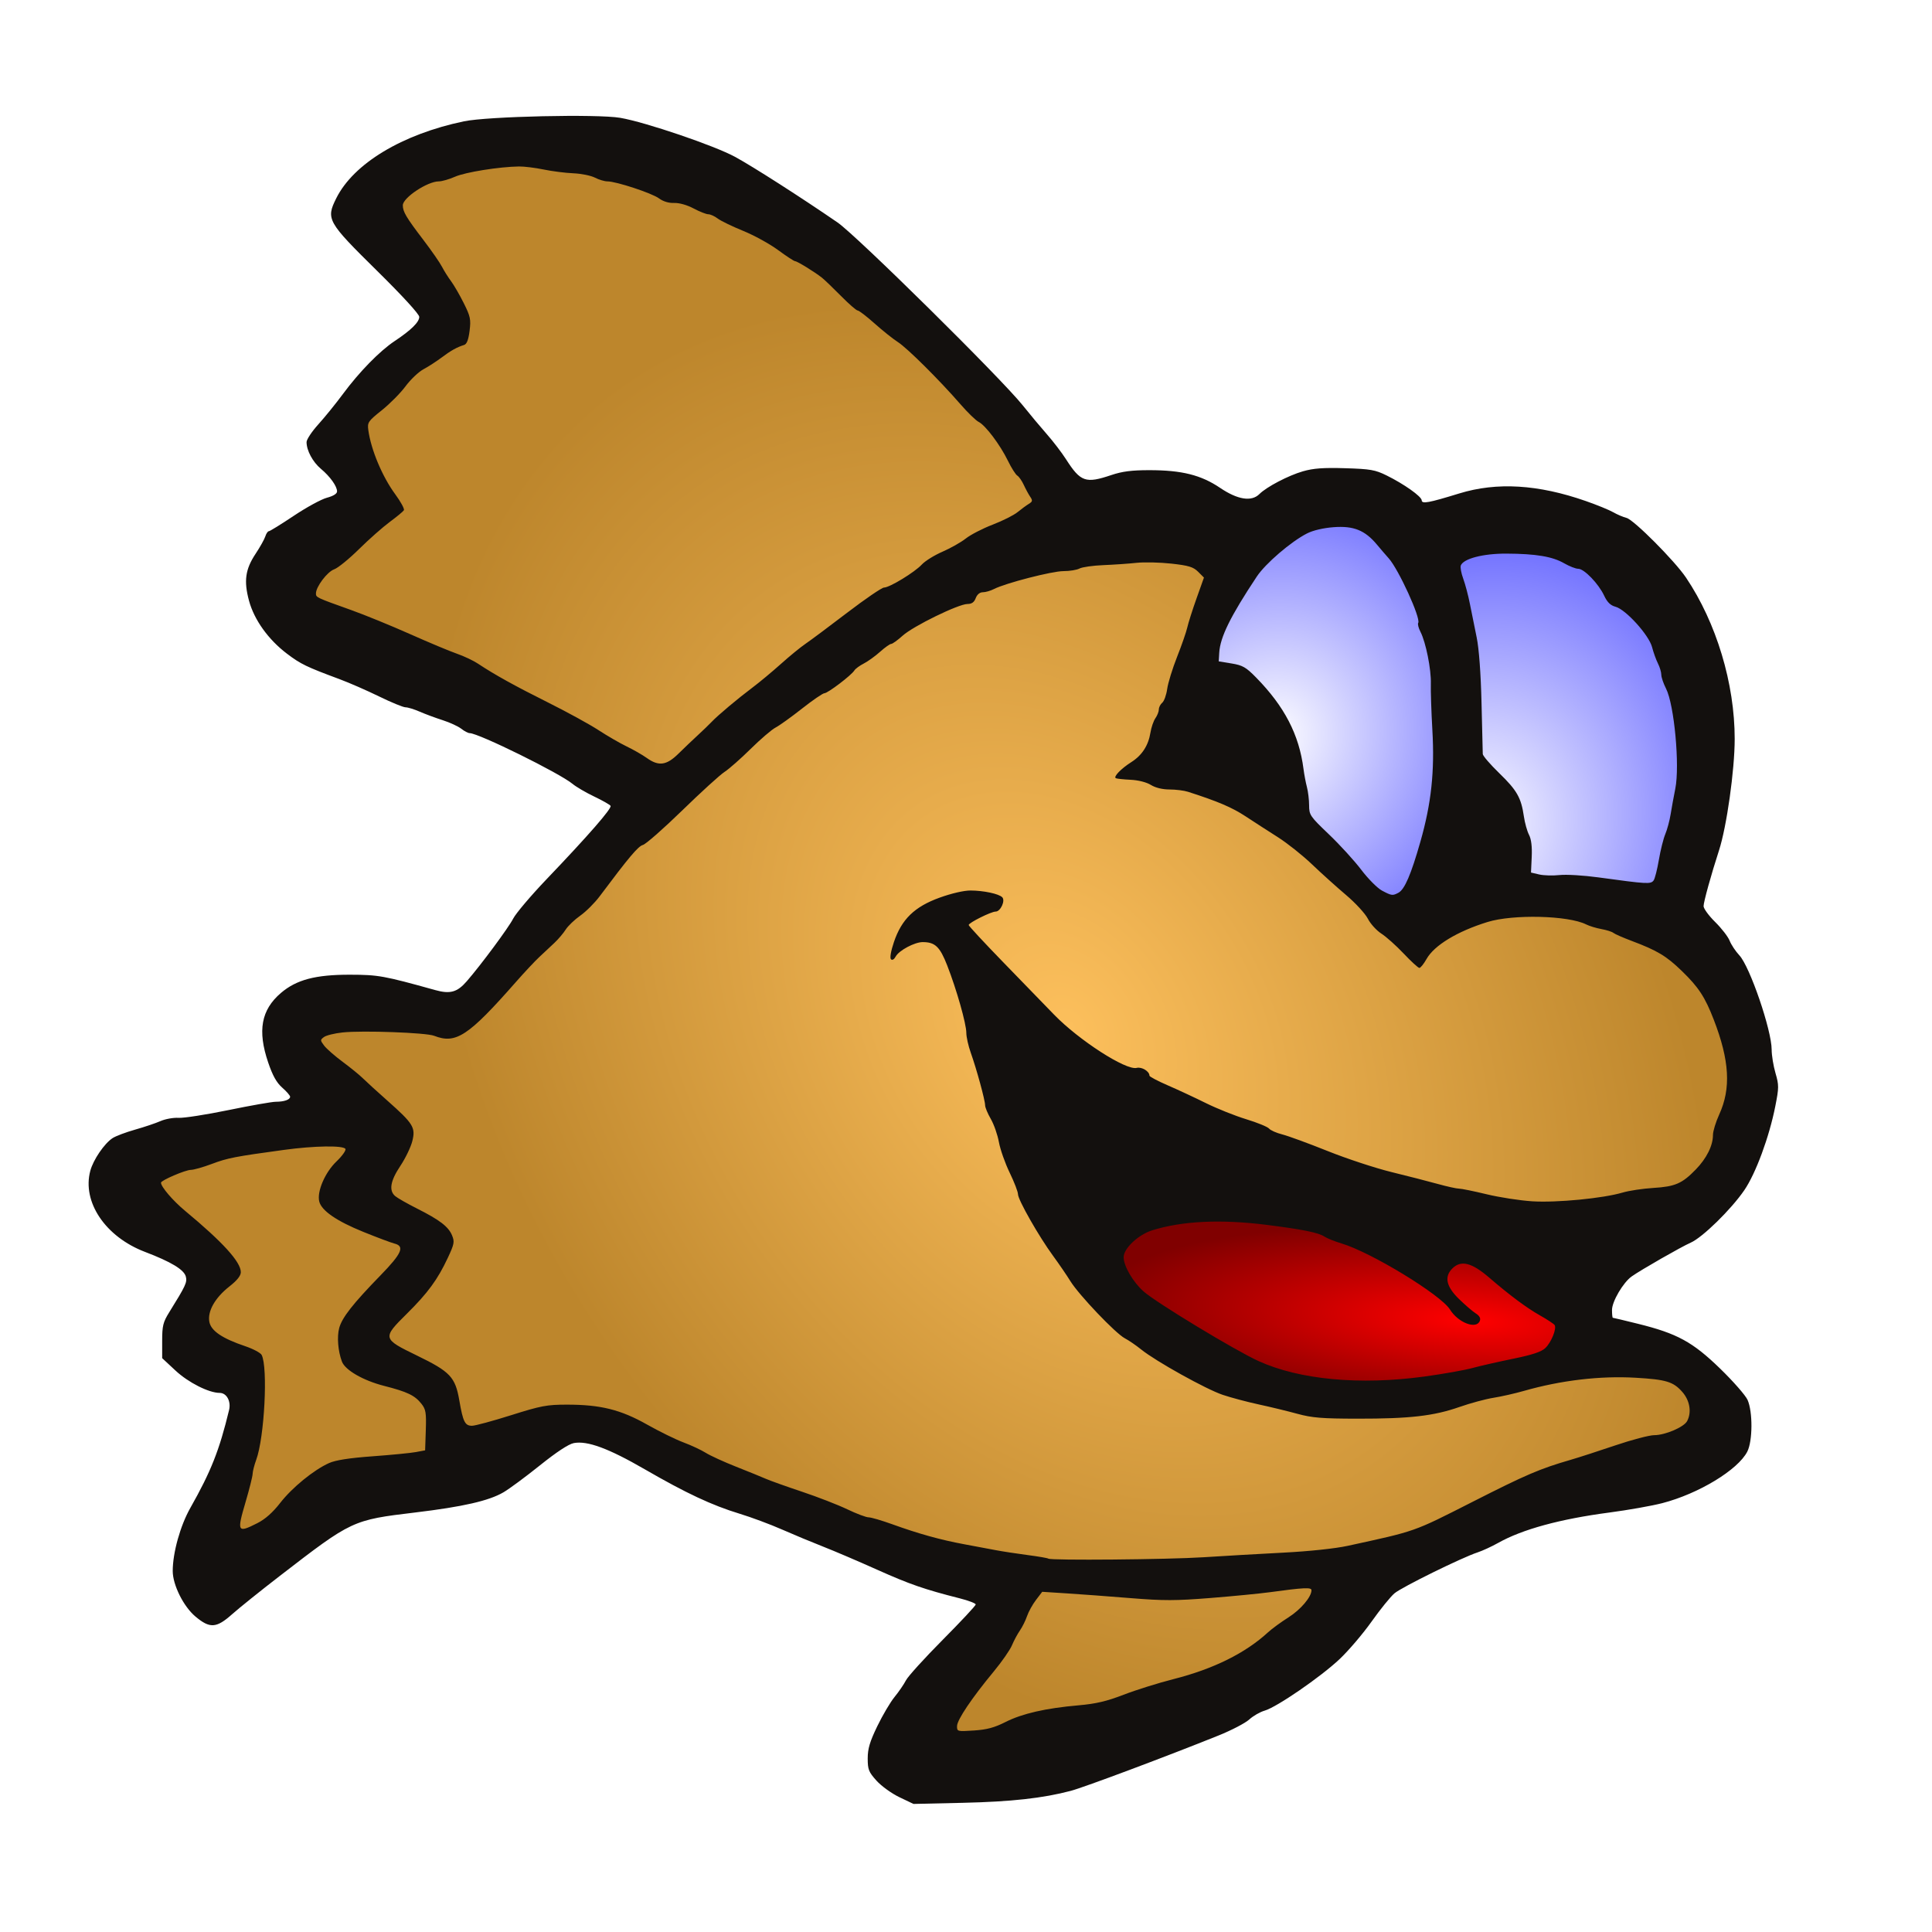 <?xml version="1.0" encoding="UTF-8" standalone="no"?>
<svg
   xmlns:dc="http://purl.org/dc/elements/1.1/"
   xmlns:cc="http://creativecommons.org/ns#"
   xmlns:rdf="http://www.w3.org/1999/02/22-rdf-syntax-ns#"
   xmlns:svg="http://www.w3.org/2000/svg"
   xmlns="http://www.w3.org/2000/svg"
   xmlns:xlink="http://www.w3.org/1999/xlink"
   xmlns:sodipodi="http://sodipodi.sourceforge.net/DTD/sodipodi-0.dtd"
   xmlns:inkscape="http://www.inkscape.org/namespaces/inkscape"
   id="svg2"
   version="1.1"
   inkscape:version="1.0.2 (e86c870879, 2021-01-15)"
   width="36"
   height="36"
   viewBox="0 0 36 36"
   sodipodi:docname="logo_small.svg"
   inkscape:export-filename="/home/eike/workspace/projects/binny/modules/microsite/src/main/resources/microsite/img/logo.png"
   inkscape:export-xdpi="95.900002"
   inkscape:export-ydpi="95.900002">
  <defs
     id="defs6">
    <linearGradient
       inkscape:collect="always"
       id="linearGradient4250">
      <stop
         style="stop-color:#ff0000;stop-opacity:1"
         offset="0"
         id="stop4252" />
      <stop
         style="stop-color:#800000;stop-opacity:1"
         offset="1"
         id="stop4254" />
    </linearGradient>
    <linearGradient
       inkscape:collect="always"
       id="linearGradient4232">
      <stop
         style="stop-color:#fcbf5c;stop-opacity:1;"
         offset="0"
         id="stop4234" />
      <stop
         style="stop-color:#bd862c;stop-opacity:1"
         offset="1"
         id="stop4236" />
    </linearGradient>
    <linearGradient
       id="linearGradient4226"
       inkscape:collect="always">
      <stop
         id="stop4228"
         offset="0"
         style="stop-color:#ffffff;stop-opacity:1" />
      <stop
         id="stop4230"
         offset="1"
         style="stop-color:#0000ff;stop-opacity:1" />
    </linearGradient>
    <radialGradient
       inkscape:collect="always"
       xlink:href="#linearGradient4226"
       id="radialGradient4200"
       cx="310.827"
       cy="59.385"
       fx="310.827"
       fy="59.385"
       r="69.331"
       gradientTransform="matrix(2.783,1.634,-1.754,2.988,-40.769,-264.619)"
       gradientUnits="userSpaceOnUse" />
    <radialGradient
       inkscape:collect="always"
       xlink:href="#linearGradient4226"
       id="radialGradient4200-9"
       cx="293.577"
       cy="90.34"
       fx="293.577"
       fy="90.34"
       r="69.331"
       gradientTransform="matrix(3.194,1.413,-1.618,3.655,34.597,-274.941)"
       gradientUnits="userSpaceOnUse" />
    <radialGradient
       inkscape:collect="always"
       xlink:href="#linearGradient4232"
       id="radialGradient4238"
       cx="137.696"
       cy="364.361"
       fx="137.696"
       fy="364.361"
       r="433.125"
       gradientTransform="matrix(-0.546,-0.799,0.573,-0.392,478.514,827.703)"
       gradientUnits="userSpaceOnUse" />
    <radialGradient
       inkscape:collect="always"
       xlink:href="#linearGradient4250"
       id="radialGradient4256"
       cx="377.822"
       cy="417.354"
       fx="377.822"
       fy="417.354"
       r="130.153"
       gradientTransform="matrix(-1.512,-0.091,0.023,-0.378,1386.666,923.293)"
       gradientUnits="userSpaceOnUse" />
    <filter
       style="color-interpolation-filters:sRGB"
       inkscape:label="Drop Shadow"
       id="filter4361">
      <feFlood
         flood-opacity="0.498"
         flood-color="rgb(0,0,0)"
         result="flood"
         id="feFlood4363" />
      <feComposite
         in="flood"
         in2="SourceGraphic"
         operator="in"
         result="composite1"
         id="feComposite4365" />
      <feGaussianBlur
         in="composite1"
         stdDeviation="10.417"
         result="blur"
         id="feGaussianBlur4367" />
      <feOffset
         dx="6"
         dy="6"
         result="offset"
         id="feOffset4369" />
      <feComposite
         in="SourceGraphic"
         in2="offset"
         operator="over"
         result="fbSourceGraphic"
         id="feComposite4371" />
      <feColorMatrix
         result="fbSourceGraphicAlpha"
         in="fbSourceGraphic"
         values="0 0 0 -1 0 0 0 0 -1 0 0 0 0 -1 0 0 0 0 1 0"
         id="feColorMatrix4373" />
      <feFlood
         id="feFlood4375"
         flood-opacity="0.498"
         flood-color="rgb(0,0,0)"
         result="flood"
         in="fbSourceGraphic" />
      <feComposite
         id="feComposite4377"
         in2="fbSourceGraphic"
         in="flood"
         operator="in"
         result="composite1" />
      <feGaussianBlur
         id="feGaussianBlur4379"
         in="composite1"
         stdDeviation="10.4"
         result="blur" />
      <feOffset
         id="feOffset4381"
         dx="6"
         dy="6"
         result="offset" />
      <feComposite
         id="feComposite4383"
         in2="offset"
         in="fbSourceGraphic"
         operator="over"
         result="composite2" />
    </filter>
  </defs>
  <sodipodi:namedview
     pagecolor="#ffffff"
     bordercolor="#666666"
     borderopacity="1"
     objecttolerance="10"
     gridtolerance="10"
     guidetolerance="10"
     inkscape:pageopacity="0"
     inkscape:pageshadow="2"
     inkscape:window-width="3840"
     inkscape:window-height="1600"
     id="namedview4"
     showgrid="false"
     inkscape:zoom="9.8950007"
     inkscape:cx="39.660503"
     inkscape:cy="23.120581"
     inkscape:window-x="0"
     inkscape:window-y="0"
     inkscape:window-maximized="0"
     inkscape:current-layer="svg2"
     fit-margin-top="0"
     fit-margin-left="0"
     fit-margin-right="0"
     fit-margin-bottom="0"
     inkscape:document-rotation="0" />
  <path
     sodipodi:nodetypes="cccccccccccccc"
     inkscape:connector-curvature="0"
     id="path4184-7"
     d="m 911.476,329.261 15.923,24.548 14.596,26.538 8.625,53.076 -7.961,42.461 -12.606,33.836 -83.595,-7.961 -6.635,-43.788 -20.567,-16.586 -0.663,-59.711 -13.932,-62.364 39.144,-9.288 37.817,7.961 z"
     style="fill:url(#radialGradient4200-9);fill-opacity:1;fill-rule:evenodd;stroke:none;stroke-width:1px;stroke-linecap:butt;stroke-linejoin:miter;stroke-opacity:1;filter:url(#filter4361)"
     transform="matrix(0.035,0,0,0.035,-1.917,-1.406)" />
  <path
     inkscape:connector-curvature="0"
     id="path4184"
     d="m 785.306,304.916 20.567,34.499 7.961,37.817 3.317,57.72 -4.644,35.163 -15.259,39.807 -15.923,5.971 -36.49,-34.499 -15.923,-17.25 -50.422,-80.278 15.923,-45.115 25.875,-29.855 25.211,-9.952 z"
     style="fill:url(#radialGradient4200);fill-opacity:1;fill-rule:evenodd;stroke:none;stroke-width:1px;stroke-linecap:butt;stroke-linejoin:miter;stroke-opacity:1;filter:url(#filter4361)"
     transform="matrix(0.035,0,0,0.035,-1.917,-1.406)" />
  <path
     inkscape:connector-curvature="0"
     id="path4180"
     d="m 692.532,319.779 c -7.13,0 -73.079,-12.477 -73.079,-12.477 l -69.514,-87.338 -64.167,-58.819 -83.773,-44.56 -90.903,-12.477 -55.255,16.042 -12.477,23.171 35.648,55.255 -57.037,57.037 17.824,44.56 -42.778,44.56 192.5,108.727 -49.907,55.255 -55.255,62.384 -78.426,-8.912 -7.13,19.606 24.954,35.648 -114.074,32.083 3.565,16.042 42.778,37.431 -17.824,35.648 35.648,19.606 -1.782,32.083 -17.824,78.426 69.514,-40.995 65.949,-16.042 60.602,-28.519 142.593,60.602 85.556,28.519 -51.69,89.12 85.556,-5.347 87.338,-24.954 67.731,-62.384 96.25,-42.778 80.208,-21.389 14.259,-26.736 -26.736,-26.736 -42.778,-14.259 -3.565,-40.995 76.644,-40.995 14.259,-64.167 -19.606,-49.907 -60.602,-32.083 -71.296,-8.912 -28.519,28.519 -122.986,-115.856 26.736,-83.773 z"
     style="fill:url(#radialGradient4238);fill-opacity:1;fill-rule:evenodd;stroke:none;stroke-width:1px;stroke-linecap:butt;stroke-linejoin:miter;stroke-opacity:1;filter:url(#filter4361)"
     transform="matrix(0.035,0,0,0.035,-1.917,-1.406)" />
  <path
     inkscape:connector-curvature="0"
     id="path4240"
     d="m 633.481,681.899 61.841,-15.101 66.155,12.224 38.111,20.134 34.516,-9.348 49.616,42.426 -10.067,23.73 -76.222,15.101 -70.469,-3.595 -53.931,-23.73 -38.111,-28.763 -11.505,-17.258 z"
     style="fill:url(#radialGradient4256);fill-opacity:1;fill-rule:evenodd;stroke:none;stroke-width:1px;stroke-linecap:butt;stroke-linejoin:miter;stroke-opacity:1;filter:url(#filter4361)"
     transform="matrix(0.035,0,0,0.035,-1.917,-1.406)" />
  <path
     sodipodi:nodetypes="csssssssssssssssssssscsssscssssssssssssssssssssssssssssssssssssscsssssssssssssssssssssscsssssssssssssssssssssssssssssssssssccccsssssssssscssssscsccssssssssssssssssssssssssssssssssssssssssssssssssssssssssssssscsssssssssssssssssssssssssscsssssssssssssssssssssssssssssssssssssssssssssscsssssssssssscsssssscsssssssssssssssssssssscsssssssssssssssssssssssssssssssssscsssscssssssssssssssssssssssscsssscsssssssssssssssssssssssssssssssssssssssssssssssssssssssssssssssssssssss"
     style="fill:#13100e;filter:url(#filter4361)"
     d="m 521.606,984.979 c -4.125,-1.97 -9.609,-5.927 -12.188,-8.792 -4.172,-4.637 -4.688,-5.94 -4.688,-11.836 0,-5.195 1.102,-8.903 5.106,-17.184 2.808,-5.807 6.944,-12.809 9.19,-15.559 2.247,-2.75 4.98,-6.739 6.073,-8.864 1.094,-2.125 9.896,-11.826 19.56,-21.558 9.664,-9.732 17.571,-18.196 17.571,-18.81 0,-0.614 -3.797,-2.077 -8.438,-3.252 -18.854,-4.775 -26.753,-7.512 -44.062,-15.272 -9.969,-4.469 -22.906,-9.996 -28.75,-12.284 -5.844,-2.287 -15.716,-6.396 -21.938,-9.131 -6.222,-2.735 -16.347,-6.504 -22.5,-8.377 -14.753,-4.49 -28.487,-10.924 -50.551,-23.682 -19.24,-11.125 -30.508,-15.285 -37.731,-13.93 -2.73,0.512 -9.183,4.753 -18.018,11.842 -7.571,6.075 -16.307,12.534 -19.413,14.354 -7.745,4.539 -21.567,7.702 -47.001,10.757 -33.473,4.02 -33.619,4.089 -72.166,33.83 -10.247,7.906 -21.63,17.047 -25.295,20.312 -8.414,7.497 -11.847,7.716 -19.551,1.25 -6.351,-5.33 -12.095,-16.849 -12.09,-24.241 0.008,-9.75 4.016,-24.114 9.369,-33.571 11.012,-19.457 15.449,-30.668 20.627,-52.119 1.133,-4.693 -1.305,-9.131 -5.016,-9.131 -5.756,0 -16.648,-5.502 -23.477,-11.858 l -7.124,-6.631 v -9.193 c 0,-8.039 0.471,-9.952 3.75,-15.234 8.795,-14.168 9.62,-15.936 8.86,-18.965 -0.932,-3.712 -7.779,-7.859 -21.804,-13.206 -21.039,-8.021 -33.532,-26.577 -29.064,-43.17 1.586,-5.89 7.46,-14.503 11.855,-17.382 1.662,-1.089 7.046,-3.119 11.964,-4.511 4.918,-1.392 11.022,-3.446 13.565,-4.564 2.543,-1.119 6.873,-1.895 9.623,-1.725 2.75,0.17 14.695,-1.687 26.544,-4.126 11.849,-2.439 23.194,-4.434 25.21,-4.434 4.447,0 7.62,-1.113 7.62,-2.672 0,-0.635 -1.885,-2.809 -4.189,-4.832 -3.035,-2.665 -5.101,-6.362 -7.5,-13.422 -5.755,-16.934 -3.728,-27.993 6.779,-36.986 8.254,-7.065 18.448,-9.76 36.785,-9.726 15.066,0.029 17.988,0.555 45.375,8.184 7.942,2.212 11.706,1.162 16.784,-4.686 7.613,-8.767 22.237,-28.499 24.7,-33.327 1.438,-2.82 9.484,-12.312 17.878,-21.095 22.053,-23.072 34.791,-37.679 33.989,-38.975 -0.384,-0.622 -4.312,-2.855 -8.729,-4.963 -4.417,-2.108 -9.598,-5.138 -11.514,-6.734 -6.86,-5.714 -50.056,-27.015 -54.784,-27.015 -0.818,0 -2.829,-1.053 -4.468,-2.341 -1.64,-1.287 -6.075,-3.33 -9.856,-4.54 -3.781,-1.21 -9.281,-3.25 -12.221,-4.534 -2.94,-1.284 -6.356,-2.335 -7.591,-2.335 -1.235,0 -7.548,-2.593 -14.029,-5.763 -6.481,-3.17 -16.003,-7.33 -21.159,-9.244 -17.636,-6.549 -20.634,-8.002 -27.943,-13.542 -9.927,-7.525 -17.437,-18.009 -20.193,-28.193 -2.842,-10.501 -1.971,-16.747 3.484,-24.962 2.368,-3.567 4.703,-7.737 5.188,-9.265 0.485,-1.529 1.334,-2.78 1.886,-2.78 0.552,0 6.512,-3.683 13.245,-8.184 6.733,-4.501 14.681,-8.837 17.662,-9.634 3.433,-0.918 5.418,-2.157 5.413,-3.378 -0.011,-2.763 -3.693,-7.908 -8.599,-12.017 -4.351,-3.644 -7.643,-9.774 -7.643,-14.233 0,-1.39 2.815,-5.635 6.255,-9.434 3.44,-3.799 9.328,-11.062 13.084,-16.142 8.717,-11.787 19.568,-22.896 27.536,-28.192 8.769,-5.828 13.125,-10.106 13.125,-12.892 0,-1.441 -8.883,-11.143 -22.387,-24.454 -26.583,-26.201 -27.345,-27.554 -21.801,-38.69 9.208,-18.496 35.1,-34.103 67.974,-40.971 12.658,-2.645 71.132,-3.948 83.25,-1.855 13.456,2.324 50.052,14.766 61.09,20.77 9.553,5.196 35.163,21.592 54.563,34.931 10.116,6.956 87.075,82.949 98.574,97.337 3.775,4.723 9.571,11.66 12.882,15.416 3.311,3.756 7.884,9.735 10.163,13.288 7.78,12.128 10.435,13.053 24.176,8.424 5.737,-1.933 10.851,-2.59 20.15,-2.59 17.322,0 27.569,2.561 37.735,9.43 9.35,6.318 16.726,7.476 20.918,3.284 3.81,-3.81 15.403,-9.872 23.152,-12.106 5.594,-1.613 10.883,-2 22.5,-1.646 13.456,0.409 15.971,0.848 22.062,3.85 9.228,4.547 18.598,11.18 18.682,13.225 0.084,2.042 3.609,1.399 20.018,-3.649 19.962,-6.141 41.981,-4.82 67.343,4.042 5.958,2.082 12.536,4.769 14.619,5.973 2.083,1.204 5.27,2.561 7.083,3.016 3.858,0.968 25.629,22.826 31.67,31.797 16.15,23.981 25.928,56.412 25.904,85.91 -0.013,16.576 -4.269,46.743 -8.375,59.375 -4.129,12.701 -8.194,27.388 -8.194,29.605 0,1.3 2.781,5.103 6.18,8.451 3.399,3.348 6.862,7.827 7.697,9.953 0.835,2.126 3.168,5.634 5.185,7.794 5.599,5.996 17.188,39.854 17.188,50.215 0,3.01 0.912,8.608 2.026,12.441 1.878,6.459 1.871,7.751 -0.091,17.692 -3.223,16.329 -10.404,35.781 -16.492,44.674 -7.043,10.287 -22.278,25.191 -28.567,27.947 -5.025,2.202 -26.449,14.465 -31.404,17.976 -4.53,3.21 -10.471,13.332 -10.471,17.842 0,2.288 0.197,4.161 0.439,4.161 0.241,0 6.256,1.439 13.366,3.199 20.895,5.17 29.118,9.655 43.769,23.871 6.949,6.743 13.518,14.24 14.596,16.658 2.812,6.304 2.731,21.896 -0.142,27.522 -4.965,9.722 -25.916,22.427 -45.244,27.437 -5.55,1.439 -18.242,3.69 -28.205,5.003 -26.223,3.457 -46.297,8.936 -59.127,16.139 -3.48,1.953 -8.456,4.248 -11.06,5.098 -8.276,2.704 -40.265,18.457 -44.195,21.764 -2.08,1.75 -7.562,8.515 -12.183,15.034 -4.621,6.519 -12.298,15.528 -17.061,20.021 -10.076,9.505 -33.443,25.565 -39.885,27.412 -2.444,0.701 -6.13,2.821 -8.193,4.712 -2.062,1.891 -9.375,5.705 -16.25,8.477 -27.453,11.068 -71.674,27.639 -78.75,29.511 -14.82,3.92 -31.689,5.79 -57.5,6.375 l -26.25,0.595 -7.5,-3.582 z m 56.466,-40.021 c 8.869,-4.498 21.462,-7.378 38.864,-8.89 9.272,-0.805 14.999,-2.15 24.046,-5.646 6.531,-2.524 18.485,-6.266 26.564,-8.317 21.239,-5.391 38.216,-13.797 50.311,-24.913 2.062,-1.896 6.926,-5.454 10.808,-7.908 6.561,-4.148 12.317,-10.924 12.317,-14.501 0,-1.618 -3.985,-1.423 -22.5,1.104 -5.156,0.704 -19.219,2.068 -31.25,3.033 -18.513,1.484 -25.044,1.496 -42.5,0.076 -11.344,-0.922 -26.583,-2.057 -33.865,-2.521 l -13.24,-0.843 -3.318,4.35 c -1.825,2.392 -3.969,6.268 -4.764,8.613 -0.795,2.345 -2.5,5.778 -3.789,7.629 -1.288,1.851 -3.191,5.397 -4.229,7.881 -1.038,2.484 -5.382,8.737 -9.654,13.896 -11.682,14.109 -19.525,25.754 -19.587,29.085 -0.054,2.921 0.116,2.966 9.007,2.381 6.874,-0.452 10.926,-1.541 16.778,-4.508 z m 105.409,-87.725 c 10.656,-0.692 29.781,-1.795 42.5,-2.453 13.869,-0.717 27.628,-2.175 34.375,-3.644 36.577,-7.962 34.596,-7.264 66.25,-23.339 28.782,-14.617 35.91,-17.669 52.5,-22.48 4.125,-1.196 14.74,-4.629 23.589,-7.629 8.849,-3 18.199,-5.454 20.779,-5.454 5.775,0 15.78,-4.272 17.491,-7.469 2.506,-4.682 1.478,-10.953 -2.546,-15.536 -4.802,-5.469 -8.607,-6.624 -24.938,-7.571 -18.821,-1.091 -39.668,1.367 -59.375,7.002 -4.812,1.376 -12.125,3.032 -16.25,3.68 -4.125,0.648 -12.281,2.852 -18.125,4.898 -13.678,4.788 -26.479,6.253 -54.342,6.216 -18.793,-0.025 -24.089,-0.456 -31.908,-2.597 -5.156,-1.412 -14.423,-3.658 -20.593,-4.99 -6.17,-1.332 -14.805,-3.633 -19.189,-5.114 -8.879,-2.999 -35.61,-17.871 -43.343,-24.114 -2.75,-2.22 -6.688,-4.914 -8.75,-5.986 -4.882,-2.538 -24.439,-23.064 -28.973,-30.409 -1.94,-3.142 -6.096,-9.217 -9.235,-13.5 -7.551,-10.302 -18.667,-29.826 -18.667,-32.789 0,-1.296 -1.994,-6.467 -4.432,-11.491 -2.437,-5.024 -5.012,-12.335 -5.721,-16.246 -0.709,-3.911 -2.653,-9.461 -4.318,-12.333 -1.666,-2.872 -3.029,-6.155 -3.029,-7.295 0,-2.654 -4.529,-19.243 -7.619,-27.906 -1.309,-3.671 -2.38,-8.452 -2.38,-10.625 3.5e-4,-4.856 -5.196,-23.164 -10.212,-35.982 -3.883,-9.921 -6.439,-12.345 -13.022,-12.345 -4.284,0 -12.632,4.446 -14.34,7.638 -0.844,1.578 -1.862,2.175 -2.544,1.494 -0.681,-0.681 -0.052,-4.347 1.574,-9.16 4.101,-12.145 10.947,-18.796 24.326,-23.637 6.29,-2.276 12.986,-3.823 16.471,-3.805 6.963,0.035 15.029,1.752 16.866,3.589 1.78,1.78 -0.911,7.631 -3.509,7.631 -2.393,0 -14.36,5.964 -14.36,7.157 0,0.475 8.214,9.325 18.254,19.666 10.04,10.341 22.274,22.95 27.188,28.021 13.2,13.621 38.296,29.808 43.996,28.377 2.703,-0.678 6.812,1.82 6.812,4.142 0,0.514 4.359,2.821 9.688,5.125 5.328,2.305 14.489,6.57 20.358,9.479 5.869,2.909 15.517,6.767 21.442,8.574 5.924,1.807 11.405,4.049 12.18,4.983 0.775,0.934 3.936,2.334 7.025,3.112 3.089,0.778 13.952,4.754 24.139,8.837 10.187,4.082 25.502,9.128 34.033,11.213 8.531,2.085 19.577,4.921 24.547,6.302 4.97,1.381 10.089,2.512 11.376,2.512 1.287,0 7.908,1.347 14.714,2.994 6.806,1.647 17.717,3.334 24.249,3.75 12.994,0.826 37.709,-1.558 48.125,-4.643 3.438,-1.018 10.804,-2.129 16.371,-2.47 11.632,-0.711 15.33,-2.32 22.633,-9.844 5.755,-5.929 9.122,-12.701 9.122,-18.347 0,-2.002 1.507,-6.93 3.348,-10.953 6.341,-13.85 5.473,-28.758 -2.939,-50.488 -4.644,-11.997 -8.098,-17.271 -16.882,-25.779 -8.361,-8.099 -13.103,-10.951 -26.756,-16.09 -4.647,-1.749 -9.055,-3.681 -9.797,-4.294 -0.742,-0.612 -3.599,-1.52 -6.349,-2.018 -2.75,-0.497 -6.406,-1.611 -8.125,-2.476 -9.498,-4.778 -38.855,-5.502 -52.5,-1.296 -16.1,4.963 -28.401,12.426 -32.498,19.715 -1.464,2.605 -3.175,4.737 -3.801,4.737 -0.626,0 -4.387,-3.439 -8.358,-7.642 -3.97,-4.203 -9.317,-8.984 -11.881,-10.624 -2.564,-1.641 -5.795,-5.204 -7.18,-7.918 -1.385,-2.714 -6.599,-8.388 -11.588,-12.608 -4.989,-4.22 -13.159,-11.58 -18.156,-16.355 -4.997,-4.775 -13.153,-11.265 -18.125,-14.422 -4.972,-3.157 -12.761,-8.186 -17.308,-11.176 -7.18,-4.721 -14.675,-7.913 -30.57,-13.021 -2.111,-0.678 -6.545,-1.234 -9.852,-1.234 -3.765,0 -7.477,-0.905 -9.928,-2.419 -2.34,-1.446 -6.672,-2.55 -10.773,-2.745 -3.772,-0.179 -7.317,-0.553 -7.878,-0.83 -1.459,-0.722 2.725,-5.076 8.252,-8.588 5.687,-3.614 9.068,-8.826 10.162,-15.669 0.446,-2.786 1.636,-6.245 2.645,-7.686 1.009,-1.441 1.835,-3.551 1.835,-4.688 0,-1.138 0.816,-2.746 1.814,-3.574 0.998,-0.828 2.181,-4.131 2.629,-7.341 0.449,-3.209 2.82,-10.898 5.269,-17.085 2.449,-6.188 4.891,-13.219 5.426,-15.625 0.535,-2.406 2.749,-9.367 4.921,-15.468 l 3.948,-11.093 -3.097,-3.097 c -2.564,-2.564 -5.007,-3.31 -14.191,-4.331 -6.101,-0.679 -14.468,-0.87 -18.593,-0.424 -4.125,0.446 -12.059,0.995 -17.631,1.221 -5.572,0.226 -11.301,1.037 -12.73,1.802 -1.43,0.765 -5.282,1.391 -8.562,1.391 -6.065,0 -30.809,6.376 -36.952,9.521 -1.856,0.951 -4.542,1.729 -5.968,1.729 -1.616,0 -3.041,1.178 -3.781,3.125 -0.842,2.215 -2.124,3.125 -4.403,3.125 -4.764,0 -28.872,11.781 -34.486,16.852 -2.677,2.419 -5.427,4.398 -6.111,4.398 -0.684,0 -3.354,1.892 -5.934,4.205 -2.58,2.313 -6.491,5.125 -8.691,6.25 -2.2,1.125 -4.45,2.788 -5,3.697 -1.516,2.504 -14.132,12.099 -15.908,12.099 -0.858,0 -6.24,3.688 -11.962,8.196 -5.721,4.508 -12.055,9.05 -14.075,10.095 -2.02,1.045 -7.977,6.148 -13.239,11.34 -5.261,5.193 -11.535,10.718 -13.941,12.279 -2.406,1.561 -12.531,10.78 -22.5,20.486 -9.969,9.707 -19.392,17.981 -20.94,18.387 -2.516,0.66 -7.366,6.422 -23.079,27.413 -2.603,3.477 -7.225,8.079 -10.272,10.227 -3.047,2.148 -6.541,5.49 -7.765,7.428 -1.223,1.938 -3.934,5.13 -6.022,7.094 -2.089,1.964 -5.696,5.339 -8.015,7.5 -2.319,2.161 -7.928,8.148 -12.463,13.304 -25.375,28.851 -31.935,33.162 -43.551,28.626 -4.289,-1.675 -38.084,-2.905 -48.711,-1.772 -4.231,0.451 -8.679,1.541 -9.885,2.423 -2.088,1.526 -2.084,1.748 0.068,4.602 1.244,1.649 5.679,5.529 9.855,8.622 4.176,3.093 9.013,7.033 10.749,8.756 1.735,1.723 7.544,7.021 12.909,11.775 13.998,12.404 15.245,14.421 13.412,21.701 -0.81,3.218 -3.682,9.159 -6.382,13.202 -5.31,7.952 -6.182,13.092 -2.721,16.045 1.203,1.026 6.406,3.993 11.562,6.592 12.169,6.134 16.774,9.659 18.703,14.315 1.411,3.406 1.185,4.608 -2.239,11.926 -5.435,11.615 -10.628,18.703 -21.816,29.78 -13.146,13.015 -13.073,13.317 5.396,22.283 17.704,8.595 20.387,11.44 22.531,23.888 1.964,11.402 3.008,13.487 6.754,13.487 1.645,0 11.009,-2.531 20.809,-5.625 15.946,-5.034 19.075,-5.625 29.778,-5.624 17.862,10e-4 28.549,2.66 42.621,10.604 6.551,3.698 15.27,7.975 19.375,9.505 4.105,1.53 9.433,4.018 11.839,5.529 2.406,1.511 9.719,4.857 16.25,7.436 6.531,2.579 13.653,5.476 15.826,6.438 2.173,0.962 10.78,4.033 19.127,6.824 8.347,2.791 19.21,7.007 24.139,9.369 4.93,2.362 10.047,4.295 11.373,4.295 1.325,0 6.966,1.646 12.535,3.658 14.039,5.072 25.783,8.34 38.25,10.646 5.844,1.08 13.438,2.504 16.875,3.163 3.438,0.659 11.03,1.826 16.873,2.593 5.843,0.767 10.858,1.63 11.146,1.917 1.048,1.048 63.76,0.496 82.606,-0.728 z M 179.802,839.072 c 4.17,-2.113 8.186,-5.67 12.118,-10.733 6.36,-8.19 17.888,-17.6 26.03,-21.248 3.496,-1.566 10.749,-2.696 23.125,-3.602 9.917,-0.726 20.281,-1.736 23.031,-2.244 l 5,-0.924 0.358,-10.693 c 0.312,-9.331 0.02,-11.123 -2.298,-14.069 -3.541,-4.502 -7.484,-6.397 -19.911,-9.57 -11.116,-2.838 -20.719,-8.371 -22.44,-12.929 -2.095,-5.547 -2.715,-13.196 -1.449,-17.874 1.508,-5.572 7.274,-12.917 22.091,-28.143 11.237,-11.546 12.92,-15.412 7.325,-16.816 -1.76,-0.442 -9.213,-3.237 -16.562,-6.212 -14.238,-5.764 -22.25,-11.28 -23.476,-16.161 -1.327,-5.286 3.047,-15.48 9.15,-21.328 3.078,-2.95 5.224,-5.966 4.769,-6.703 -1.181,-1.911 -16.596,-1.663 -32.635,0.524 -26.25,3.579 -30.083,4.324 -38.439,7.469 -4.628,1.742 -9.667,3.172 -11.198,3.179 -2.893,0.013 -15.909,5.595 -15.909,6.823 0,2.203 6.354,9.617 12.889,15.04 20.036,16.624 29.611,27.164 29.611,32.596 0,1.918 -1.986,4.404 -6.09,7.625 -7.686,6.031 -11.77,13.29 -10.645,18.917 0.952,4.759 6.888,8.764 19.108,12.89 4.218,1.425 8.147,3.52 8.73,4.656 3.412,6.648 1.473,43.92 -2.903,55.816 -1.012,2.75 -1.874,6.125 -1.916,7.5 -0.042,1.375 -1.723,8.089 -3.736,14.919 -4.734,16.068 -4.385,16.696 6.273,11.295 z m 621.323,-78.05 c 9.889,-1.353 21.356,-3.384 25.481,-4.513 4.125,-1.129 13.887,-3.354 21.693,-4.945 10.185,-2.075 15.028,-3.676 17.151,-5.671 3.164,-2.973 6.172,-10.361 4.994,-12.268 -0.393,-0.635 -3.948,-2.975 -7.901,-5.2 -6.956,-3.914 -16.105,-10.73 -26.954,-20.079 -9.307,-8.02 -15.033,-9.441 -19.609,-4.865 -4.392,4.392 -3.287,9.588 3.438,16.163 3.266,3.193 7.302,6.669 8.969,7.724 2.046,1.295 2.77,2.6 2.227,4.015 -1.809,4.715 -11.525,1.024 -15.887,-6.034 -4.846,-7.841 -42.097,-30.536 -57.751,-35.185 -3.535,-1.05 -7.628,-2.696 -9.097,-3.658 -3.225,-2.113 -11.548,-3.803 -30.601,-6.213 -24.472,-3.096 -45.03,-2.128 -61.07,2.875 -7.404,2.309 -15.228,9.655 -15.228,14.297 0,4.729 5.005,13.308 10.676,18.3 6.84,6.021 48.582,31.302 61.107,37.01 21.835,9.951 53.98,12.95 88.361,8.246 z M 787.298,503.447 c 3.284,-1.758 6.682,-9.662 11.661,-27.126 5.827,-20.437 7.647,-37.393 6.385,-59.464 -0.558,-9.762 -0.922,-20.843 -0.808,-24.624 0.232,-7.664 -2.662,-22.145 -5.534,-27.699 -1.031,-1.993 -1.567,-4.121 -1.192,-4.728 1.496,-2.421 -10.49,-28.638 -15.75,-34.448 -1.245,-1.375 -4.053,-4.643 -6.241,-7.261 -6.385,-7.643 -12.415,-10.063 -23.065,-9.258 -5.485,0.415 -10.96,1.703 -14.149,3.331 -8.543,4.358 -22.139,16.034 -26.734,22.959 -14.052,21.174 -19.513,32.253 -19.998,40.57 l -0.267,4.574 6.834,1.119 c 5.919,0.969 7.676,1.979 13.125,7.543 15.078,15.398 22.83,30.363 25.168,48.591 0.376,2.933 1.202,7.302 1.834,9.708 0.633,2.406 1.153,6.784 1.157,9.729 0.006,5.085 0.538,5.861 10.541,15.399 5.794,5.525 13.528,13.996 17.188,18.825 3.66,4.829 8.622,9.828 11.029,11.108 5.185,2.758 5.692,2.825 8.817,1.152 z m 135.83,-6.526 c 0.662,-0.859 1.921,-5.781 2.796,-10.938 0.876,-5.156 2.422,-11.344 3.436,-13.75 1.014,-2.406 2.295,-7.188 2.847,-10.625 0.552,-3.438 1.668,-9.551 2.479,-13.585 2.453,-12.197 -0.56,-44.672 -4.94,-53.259 -1.384,-2.712 -2.516,-6.033 -2.516,-7.38 0,-1.347 -0.803,-4.041 -1.785,-5.987 -0.982,-1.946 -2.394,-5.874 -3.138,-8.729 -1.677,-6.432 -14.007,-20.036 -19.469,-21.48 -2.668,-0.706 -4.389,-2.39 -6.037,-5.908 -2.971,-6.346 -10.632,-14.296 -13.777,-14.296 -1.347,0 -4.748,-1.327 -7.559,-2.949 -6.218,-3.588 -15.041,-5.06 -30.735,-5.126 -12.374,-0.052 -22.85,2.677 -24.247,6.317 -0.362,0.943 0.225,4.114 1.304,7.048 1.079,2.934 2.68,8.991 3.558,13.46 0.878,4.469 2.489,12.452 3.581,17.74 1.248,6.049 2.211,19.029 2.596,35 0.337,13.962 0.634,26.169 0.66,27.127 0.026,0.958 4.004,5.574 8.839,10.258 9.356,9.064 11.616,13.044 13.051,22.984 0.495,3.428 1.721,7.822 2.725,9.764 1.21,2.341 1.696,6.322 1.442,11.816 l -0.384,8.286 4.375,1.02 c 2.406,0.561 7.283,0.7 10.837,0.31 3.554,-0.39 12.835,0.166 20.625,1.235 26.151,3.589 27.866,3.685 29.435,1.649 z m -519.162,-67.5 c 2.966,-2.922 7.586,-7.327 10.266,-9.789 2.68,-2.462 5.998,-5.661 7.373,-7.11 3.376,-3.556 13.796,-12.31 21.919,-18.414 3.66,-2.75 10.419,-8.375 15.022,-12.5 4.602,-4.125 10.444,-8.906 12.982,-10.625 2.538,-1.719 12.532,-9.172 22.208,-16.562 9.676,-7.391 18.532,-13.438 19.68,-13.438 2.952,0 16.329,-8.15 20.11,-12.252 1.744,-1.892 6.694,-4.968 11,-6.835 4.306,-1.868 9.911,-5.041 12.455,-7.051 2.544,-2.011 8.962,-5.321 14.262,-7.355 5.301,-2.035 11.272,-5.034 13.27,-6.665 1.998,-1.631 4.692,-3.611 5.987,-4.399 1.993,-1.213 2.111,-1.789 0.767,-3.75 -0.873,-1.274 -2.415,-4.114 -3.426,-6.31 -1.011,-2.197 -2.574,-4.447 -3.473,-5 -0.9,-0.553 -3.143,-4.1 -4.985,-7.881 -4.147,-8.512 -11.955,-18.891 -15.567,-20.691 -1.49,-0.743 -5.852,-4.97 -9.693,-9.392 -11.2,-12.896 -28.385,-29.973 -33.355,-33.144 -2.522,-1.609 -8.078,-6.042 -12.345,-9.849 -4.268,-3.808 -8.325,-6.923 -9.017,-6.923 -0.692,0 -4.729,-3.516 -8.971,-7.812 -4.242,-4.297 -8.789,-8.656 -10.104,-9.688 -3.999,-3.137 -13.124,-8.75 -14.225,-8.75 -0.57,0 -4.661,-2.672 -9.093,-5.938 -4.431,-3.266 -12.805,-7.868 -18.608,-10.228 -5.803,-2.36 -11.893,-5.313 -13.532,-6.562 -1.64,-1.25 -3.894,-2.272 -5.01,-2.272 -1.116,0 -4.642,-1.391 -7.836,-3.091 -3.468,-1.846 -7.635,-3.023 -10.344,-2.921 -2.857,0.107 -5.844,-0.796 -8.067,-2.439 -3.767,-2.785 -22.77,-9.049 -27.451,-9.049 -1.546,0 -4.547,-0.898 -6.669,-1.996 -2.122,-1.098 -7.298,-2.14 -11.5,-2.317 -4.203,-0.177 -11.298,-1.078 -15.767,-2.004 -4.469,-0.925 -10.375,-1.655 -13.125,-1.621 -10.397,0.128 -28.623,3.041 -34.051,5.442 -3.103,1.373 -7.004,2.495 -8.67,2.495 -6.046,0 -19.154,8.712 -19.154,12.731 0,3.413 1.774,6.408 10.86,18.33 4.374,5.739 8.866,12.208 9.982,14.375 1.116,2.167 3.29,5.627 4.831,7.69 1.541,2.062 4.585,7.317 6.765,11.677 3.546,7.091 3.873,8.65 3.106,14.787 -0.59,4.719 -1.491,7.056 -2.888,7.487 -3.839,1.186 -7.041,2.974 -12.031,6.72 -2.75,2.064 -7.094,4.871 -9.654,6.237 -2.56,1.366 -6.841,5.433 -9.513,9.038 -2.672,3.605 -8.359,9.352 -12.638,12.771 -7.337,5.863 -7.745,6.467 -7.179,10.625 1.417,10.403 7.449,24.761 14.335,34.122 2.943,4.001 5.012,7.824 4.597,8.496 -0.415,0.672 -3.806,3.475 -7.535,6.23 -3.729,2.755 -11.103,9.276 -16.387,14.492 -5.284,5.216 -11.227,10.048 -13.208,10.738 -3.641,1.269 -9.693,9.282 -9.693,12.833 0,2.127 0.08,2.165 18.75,8.84 7.219,2.581 21.281,8.325 31.25,12.764 9.969,4.439 21.211,9.144 24.982,10.454 3.771,1.31 8.834,3.698 11.25,5.305 8.775,5.838 19.757,11.923 37.518,20.788 9.969,4.976 21.981,11.563 26.694,14.638 4.713,3.075 11.463,6.981 15,8.678 3.537,1.698 8.342,4.452 10.678,6.12 6.366,4.547 10.502,3.988 16.864,-2.279 z"
     id="path4157"
     inkscape:connector-curvature="0"
     transform="matrix(0.035,0,0,0.035,-1.917,-1.406)" />
</svg>
